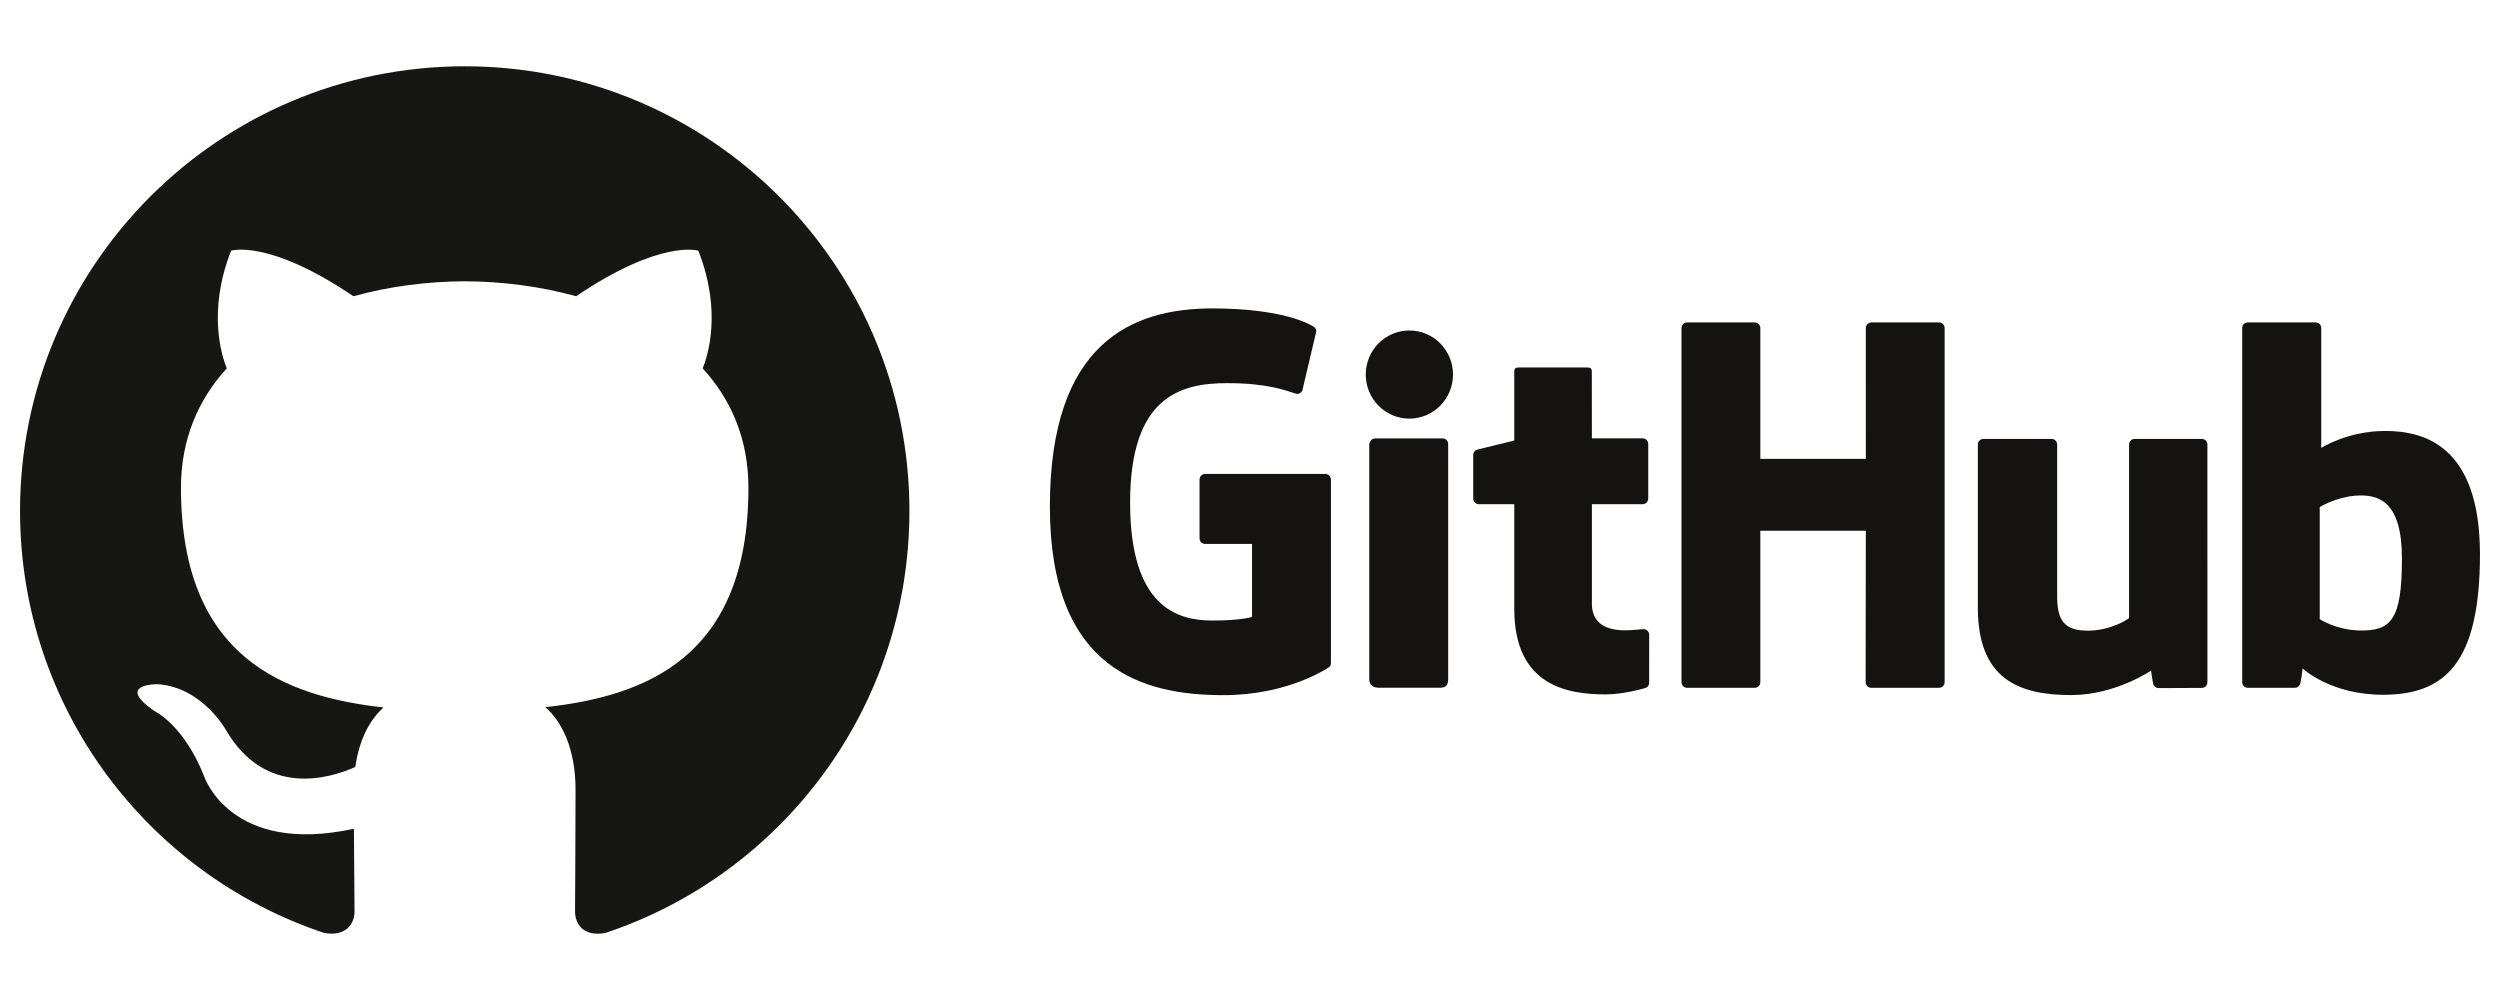 <?xml version="1.0" encoding="utf-8"?>
<!-- Generator: Adobe Illustrator 23.0.0, SVG Export Plug-In . SVG Version: 6.00 Build 0)  -->
<svg version="1.1" id="Layer_1" xmlns="http://www.w3.org/2000/svg" xmlns:xlink="http://www.w3.org/1999/xlink" x="0px" y="0px"
	 viewBox="0 0 7000 2800" style="enable-background:new 0 0 7000 2800;" xml:space="preserve">
<style type="text/css">
	.st0{fill:#161614;}
	.st1{fill:#151312;}
</style>
<g>
	<path class="st0" d="M1301.3,185.6C613.7,185.6,56.1,743,56.1,1430.7c0,550.2,356.8,1016.9,851.5,1181.5
		c62.2,11.5,85.1-27,85.1-59.9c0-29.7-1.2-127.8-1.7-231.8c-346.4,75.3-419.5-146.9-419.5-146.9
		c-56.6-143.9-138.3-182.2-138.3-182.2c-113-77.3,8.5-75.7,8.5-75.7c125,8.8,190.9,128.3,190.9,128.3
		c111.1,190.4,291.3,135.3,362.3,103.5c11.2-80.5,43.4-135.4,79.1-166.5c-276.6-31.5-567.3-138.3-567.3-615.4
		c0-135.9,48.6-247,128.3-334.2c-12.9-31.4-55.5-158,12.1-329.5c0,0,104.6-33.5,342.5,127.6c99.3-27.6,205.8-41.4,311.7-41.9
		c105.8,0.5,212.4,14.3,311.9,41.9C1850.9,668.5,1955.3,702,1955.3,702c67.8,171.5,25.1,298.2,12.2,329.5
		c79.8,87.2,128.1,198.3,128.1,334.2c0,478.2-291.3,583.6-568.6,614.4c44.7,38.6,84.5,114.4,84.5,230.6c0,166.6-1.4,300.7-1.4,341.7
		c0,33.1,22.4,72,85.5,59.7c494.5-164.8,850.8-631.4,850.8-1181.4C2546.4,743,1988.9,185.6,1301.3,185.6"/>
	<g id="layer1" transform="translate(-85.589,-376.905)">
		<g id="g3012" transform="matrix(1.25,0,0,-1.25,85.589,539.248)">
			<g id="g3014" transform="scale(0.1,0.1)">
				<g id="g3016">
					<g id="g3018">
						<path id="path3024" class="st1" d="M29687.3-9317.6h-2691.9c-69.4,0-125.8-56.4-125.8-125.8v-1316.1
							c0-69.4,56.3-126,125.8-126h1050.1v-1635.1c0,0-235.8-80.4-887.7-80.4c-769.1,0-1843.4,281-1843.4,2643.5
							c0,2363,1118.7,2673.9,2169,2673.9c909.1,0,1300.8-160.1,1550.1-237.2c78.3-24,150.7,54,150.7,123.5l300.3,1271.6
							c0,32.5-11,71.6-48.1,98.3c-101.2,72.2-718.7,417.7-2278.6,417.7c-1797.1,0-3640.4-764.5-3640.4-4439.9
							c0-3675.5,2110.4-4223.2,3888.9-4223.2c1472.5,0,2365.8,629.3,2365.8,629.3c36.8,20.3,40.8,71.8,40.8,95.4v4104.7
							C29813-9374,29756.7-9317.6,29687.3-9317.6"/>
						<path id="path3026" class="st1" d="M43560-6050.2c0,70-55.5,126.5-124.9,126.5h-1515.7c-69.2,0-125.5-56.5-125.5-126.5
							c0-0.3,0.4-2929.1,0.4-2929.1h-2362.6v2929.1c0,70-55.8,126.5-125.1,126.5H37791c-69,0-125.2-56.5-125.2-126.5v-7931.2
							c0-70,56.2-126.9,125.2-126.9h1515.6c69.3,0,125.1,57,125.1,126.9v3392.4h2362.6c0,0-4.1-3392.2-4.1-3392.4
							c0-70,56.2-126.9,125.5-126.9h1519.3c69.4,0,124.9,57,125.1,126.9V-6050.2"/>
						<path id="path3028" class="st1" d="M32547.4-7090.9c0,545.8-437.6,986.8-977.4,986.8c-539.3,0-977.2-441-977.2-986.8
							c0-545.2,437.9-987.4,977.2-987.4C32109.8-8078.3,32547.4-7636.1,32547.4-7090.9"/>
						<path id="path3030" class="st1" d="M32439-12308.3c0,203.2,0,3661.1,0,3661.1c0,69.5-56.1,126.3-125.4,126.3h-1510.9
							c-69.3,0-131.3-71.5-131.3-141c0,0,0-4405.4,0-5245.2c0-154.2,96.1-200,220.4-200c0,0,644.9,0,1361.3,0
							c149.3,0,186,73.3,186,202.4C32439-13623.5,32439-12522.1,32439-12308.3"/>
						<path id="path3032" class="st1" d="M49320.3-8532.8h-1504.1c-69,0-125.1-56.9-125.1-126.8v-3888.9
							c0,0-382.1-279.6-924.4-279.6c-542.3,0-686.2,246.1-686.2,777.1c0,531.7,0,3391.4,0,3391.4c0,70-56,126.8-125.1,126.8h-1526.5
							c-68.9,0-125.3-56.9-125.3-126.8c0,0,0-2071,0-3648.2c0-1577.3,879.1-1963.1,2088.4-1963.1c992.1,0,1792,548.1,1792,548.1
							s38.1-288.8,55.3-323.1c17.3-34.2,62.2-68.7,110.7-68.7l971.1,4.3c68.9,0,125.3,57,125.3,126.6l-0.5,5324.1
							C49445.8-8589.7,49389.6-8532.8,49320.3-8532.8"/>
						<path id="path3034" class="st1" d="M52837.8-12823.3c-521.7,15.9-875.5,252.6-875.5,252.6v2511.7c0,0,349.1,214,777.4,252.2
							c541.6,48.5,1063.5-115.1,1063.5-1407.1C53803.2-12576.4,53567.7-12845.3,52837.8-12823.3z M53431.1-8354.7
							c-854.3,0-1435.3-381.1-1435.3-381.1v2685.6c0,70-56,126.5-125.1,126.5h-1520c-69.1,0-125.3-56.5-125.3-126.5v-7931.2
							c0-70,56.2-126.9,125.5-126.9c0.1,0,1054.2,0,1054.6,0c47.5,0,83.4,24.5,110,67.4c26.2,42.6,64,365.7,64,365.7
							s621.5-589,1798.1-589c1381.3,0,2173.4,700.7,2173.4,3145.4C55551.1-8674.1,54286-8354.7,53431.1-8354.7"/>
						<path id="path3036" class="st1" d="M36795.2-8520.2h-1137c0,0-1.7,1501.7-1.7,1502c0,56.8-29.3,85.2-95,85.2h-1549.4
							c-60.2,0-92.6-26.5-92.6-84.4v-1552.2c0,0-776.4-187.4-828.9-202.6c-52.3-15.2-90.8-63.4-90.8-120.9v-975.4
							c0-70.1,56-126.7,125.3-126.7h794.4c0,0,0-1020.2,0-2346.5c0-1742.9,1222.5-1914.1,2047.5-1914.1
							c376.9,0,827.8,121.1,902.3,148.6c45,16.5,71.2,63.2,71.2,113.7l1.3,1073c0,70-59.1,126.6-125.7,126.6
							c-66.2,0-235.7-26.9-410.2-26.9c-558.4,0-747.7,259.7-747.7,595.8c0,335.9-0.1,2229.9-0.1,2229.9h1137
							c69.3,0,125.4,56.6,125.4,126.7v1221.7C36920.6-8576.5,36864.5-8520.2,36795.2-8520.2"/>
					</g>
				</g>
			</g>
		</g>
	</g>
</g>
</svg>
